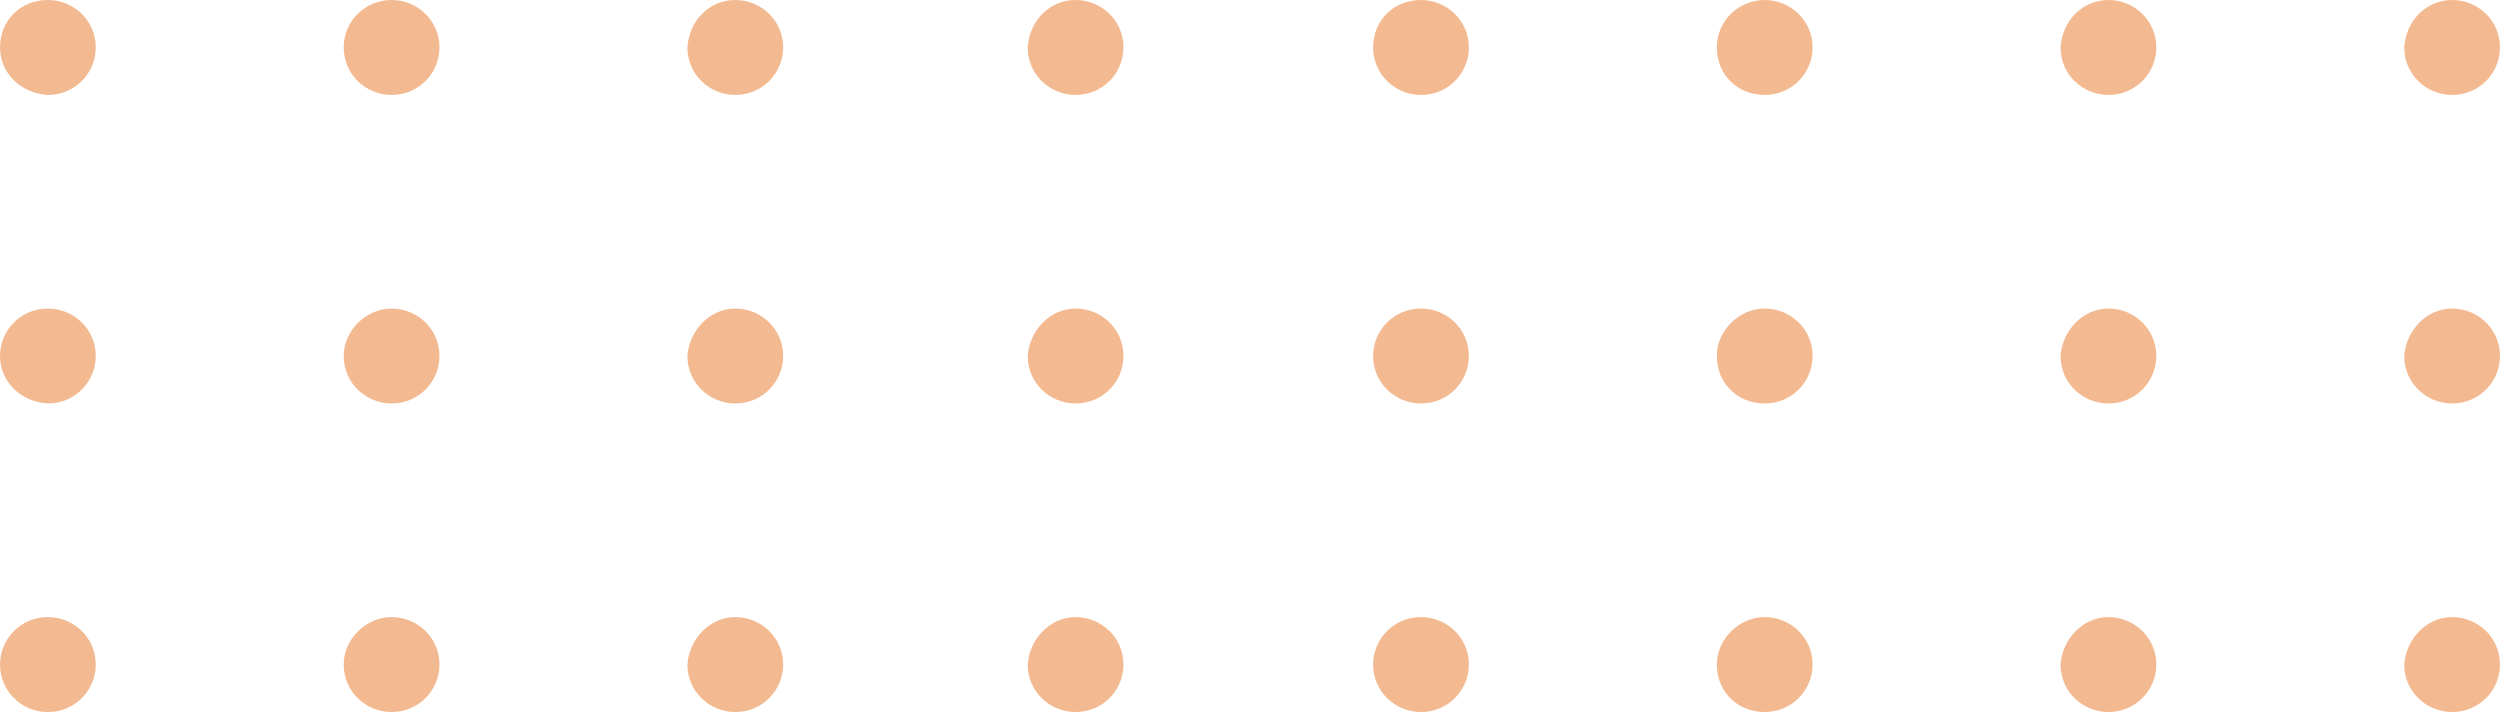 <svg width="158" height="45" viewBox="0 0 158 45" fill="none" xmlns="http://www.w3.org/2000/svg">
<path d="M154.974 39C156.595 39 158 40.286 158 42C158 43.607 156.703 45 154.974 45C153.353 45 151.948 43.714 151.948 42C152.056 40.393 153.353 39 154.974 39Z" fill="#E97522" fill-opacity="0.5"/>
<path d="M133.253 39C134.874 39 136.279 40.286 136.279 42C136.279 43.607 134.982 45 133.253 45C131.631 45 130.227 43.714 130.227 42C130.335 40.393 131.631 39 133.253 39Z" fill="#E97522" fill-opacity="0.5"/>
<path d="M111.53 39C113.151 39 114.556 40.286 114.556 42C114.556 43.607 113.259 45 111.53 45C109.801 45 108.504 43.714 108.504 42C108.504 40.393 109.909 39 111.53 39Z" fill="#E97522" fill-opacity="0.5"/>
<path d="M89.807 39C91.428 39 92.833 40.286 92.833 42C92.833 43.607 91.536 45 89.807 45C88.186 45 86.781 43.714 86.781 42C86.781 40.393 88.078 39 89.807 39Z" fill="#E97522" fill-opacity="0.5"/>
<path d="M67.977 39C69.598 39 71.003 40.286 71.003 42C71.003 43.607 69.706 45 67.977 45C66.356 45 64.951 43.714 64.951 42C65.059 40.393 66.356 39 67.977 39Z" fill="#E97522" fill-opacity="0.5"/>
<path d="M154.974 19.5C156.595 19.5 158 20.786 158 22.5C158 24.107 156.703 25.5 154.974 25.5C153.353 25.5 151.948 24.214 151.948 22.5C152.056 20.893 153.353 19.5 154.974 19.5Z" fill="#E97522" fill-opacity="0.5"/>
<path d="M133.253 19.5C134.874 19.5 136.279 20.786 136.279 22.5C136.279 24.107 134.982 25.5 133.253 25.5C131.631 25.5 130.227 24.214 130.227 22.5C130.335 20.893 131.631 19.5 133.253 19.5Z" fill="#E97522" fill-opacity="0.5"/>
<path d="M111.53 19.5C113.151 19.5 114.556 20.786 114.556 22.5C114.556 24.107 113.259 25.5 111.53 25.5C109.801 25.5 108.504 24.214 108.504 22.5C108.504 20.893 109.909 19.5 111.53 19.5Z" fill="#E97522" fill-opacity="0.5"/>
<path d="M89.807 19.5C91.428 19.5 92.833 20.786 92.833 22.5C92.833 24.107 91.536 25.5 89.807 25.5C88.186 25.5 86.781 24.214 86.781 22.5C86.781 20.893 88.078 19.5 89.807 19.5Z" fill="#E97522" fill-opacity="0.5"/>
<path d="M67.977 19.5C69.598 19.5 71.003 20.786 71.003 22.5C71.003 24.107 69.706 25.5 67.977 25.5C66.356 25.5 64.951 24.214 64.951 22.5C65.059 20.893 66.356 19.5 67.977 19.5Z" fill="#E97522" fill-opacity="0.5"/>
<path d="M154.974 0C156.595 0 158 1.286 158 3C158 4.607 156.703 6 154.974 6C153.353 6 151.948 4.714 151.948 3C152.056 1.286 153.353 0 154.974 0Z" fill="#E97522" fill-opacity="0.5"/>
<path d="M133.253 0C134.874 0 136.279 1.286 136.279 3C136.279 4.607 134.982 6 133.253 6C131.631 6 130.227 4.714 130.227 3C130.335 1.286 131.631 0 133.253 0Z" fill="#E97522" fill-opacity="0.5"/>
<path d="M111.53 0C113.151 0 114.556 1.286 114.556 3C114.556 4.607 113.259 6 111.53 6C109.801 6 108.504 4.714 108.504 3C108.504 1.286 109.909 0 111.53 0Z" fill="#E97522" fill-opacity="0.5"/>
<path d="M89.807 0C91.428 0 92.833 1.286 92.833 3C92.833 4.607 91.536 6 89.807 6C88.186 6 86.781 4.714 86.781 3C86.781 1.286 88.078 0 89.807 0Z" fill="#E97522" fill-opacity="0.5"/>
<path d="M67.977 0C69.598 0 71.003 1.286 71.003 3C71.003 4.607 69.706 6 67.977 6C66.356 6 64.951 4.714 64.951 3C65.059 1.286 66.356 0 67.977 0Z" fill="#E97522" fill-opacity="0.5"/>
<path d="M46.47 39C48.091 39 49.496 40.286 49.496 42C49.496 43.607 48.2 45 46.47 45C44.849 45 43.444 43.714 43.444 42C43.552 40.393 44.849 39 46.47 39Z" fill="#E97522" fill-opacity="0.5"/>
<path d="M24.749 39C26.37 39 27.775 40.286 27.775 42C27.775 43.607 26.478 45 24.749 45C23.128 45 21.723 43.714 21.723 42C21.723 40.393 23.128 39 24.749 39Z" fill="#E97522" fill-opacity="0.5"/>
<path d="M3.026 39C4.647 39 6.052 40.286 6.052 42C6.052 43.607 4.755 45 3.026 45C1.297 45 0 43.607 0 42C0 40.393 1.297 39 3.026 39Z" fill="#E97522" fill-opacity="0.5"/>
<path d="M46.47 19.5C48.091 19.5 49.496 20.786 49.496 22.5C49.496 24.107 48.2 25.5 46.47 25.5C44.849 25.5 43.444 24.214 43.444 22.5C43.552 20.893 44.849 19.5 46.47 19.5Z" fill="#E97522" fill-opacity="0.5"/>
<path d="M24.749 19.5C26.37 19.5 27.775 20.786 27.775 22.5C27.775 24.107 26.478 25.5 24.749 25.5C23.128 25.5 21.723 24.214 21.723 22.5C21.723 20.893 23.128 19.5 24.749 19.5Z" fill="#E97522" fill-opacity="0.5"/>
<path d="M3.026 19.5C4.647 19.5 6.052 20.786 6.052 22.5C6.052 24.107 4.755 25.5 3.026 25.5C1.297 25.393 0 24.107 0 22.5C0 20.893 1.297 19.5 3.026 19.5Z" fill="#E97522" fill-opacity="0.5"/>
<path d="M46.47 0C48.091 0 49.496 1.286 49.496 3C49.496 4.607 48.2 6 46.47 6C44.849 6 43.444 4.714 43.444 3C43.552 1.286 44.849 0 46.47 0Z" fill="#E97522" fill-opacity="0.5"/>
<path d="M24.749 0C26.37 0 27.775 1.286 27.775 3C27.775 4.607 26.478 6 24.749 6C23.128 6 21.723 4.714 21.723 3C21.723 1.286 23.128 0 24.749 0Z" fill="#E97522" fill-opacity="0.5"/>
<path d="M3.026 0C4.647 0 6.052 1.286 6.052 3C6.052 4.607 4.755 6 3.026 6C1.297 5.893 0 4.607 0 3C0 1.286 1.297 0 3.026 0Z" fill="#E97522" fill-opacity="0.5"/>
</svg>
